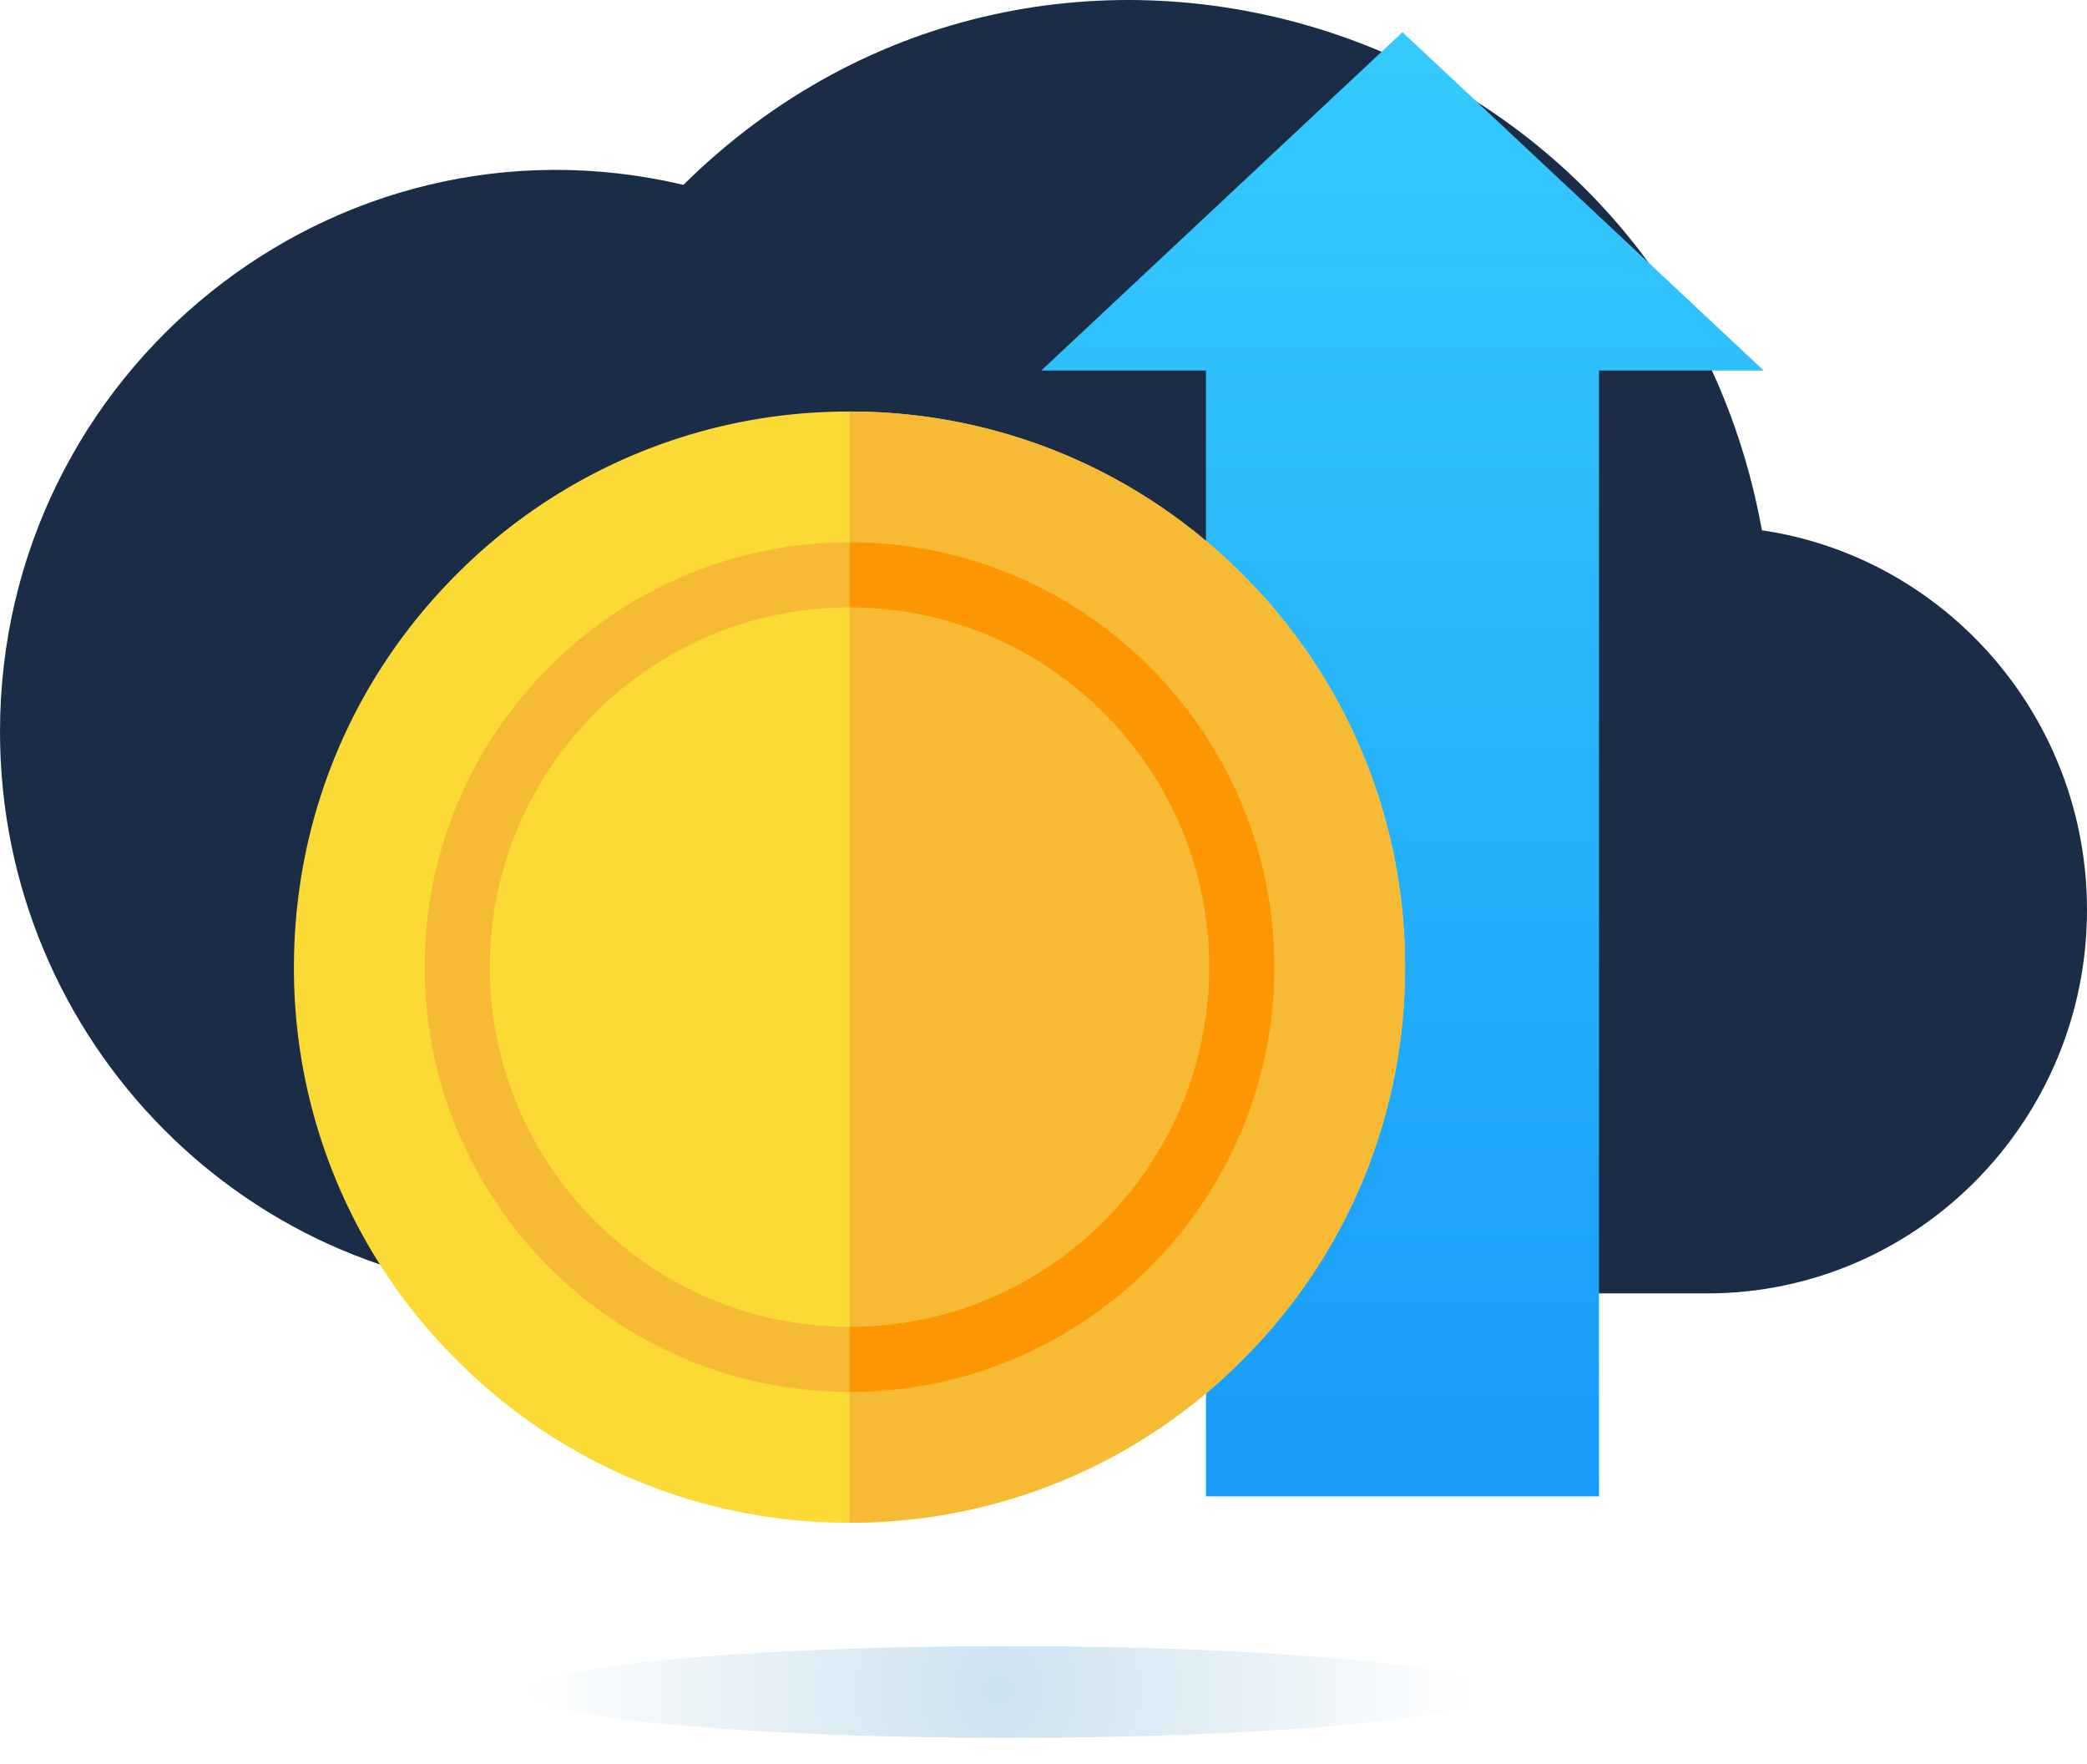 <svg xmlns="http://www.w3.org/2000/svg" width="71" height="60" viewBox="0 0 71 60">
    <defs>
        <radialGradient id="a" cx="48.886%" cy="48.028%" r="521.556%" fx="48.886%" fy="48.028%" gradientTransform="matrix(.095 0 0 1 .442 0)">
            <stop offset="0%" stop-color="#006BB1"/>
            <stop offset="100%" stop-color="#0068A8" stop-opacity="0"/>
        </radialGradient>
        <linearGradient id="b" x1="50%" x2="50%" y1="0%" y2="100%">
            <stop offset="0%" stop-color="#35CBFD"/>
            <stop offset="100%" stop-color="#189BFA"/>
        </linearGradient>
    </defs>
    <g fill="none" fill-rule="evenodd">
        <path fill="#1A2C46" d="M23.248 6.29C35.71-6.03 56.82.73 59.94 18.04 66.187 18.955 71 24.397 71 30.953 71 38.147 65.202 44 58.075 44H18.927C8.49 44 0 35.43 0 24.894 0 12.655 11.332 3.477 23.248 6.289z"/>
        <ellipse cx="34.339" cy="57.56" fill="url(#a)" fill-rule="nonzero" opacity=".2" rx="16.339" ry="1.56" style="mix-blend-mode:multiply"/>
        <g fill-rule="nonzero">
            <path fill="url(#b)" d="M50 11.603L37.713.095 25.426 11.603h5.601v38.302h13.371V11.603z" transform="translate(10 1)"/>
            <path fill="#FBDA35" d="M28.9 51.801a18.778 18.778 0 0 1-13.364-5.535A18.778 18.778 0 0 1 10 32.9c0-5.049 1.966-9.795 5.536-13.365A18.778 18.778 0 0 1 28.9 14c5.048 0 9.795 1.966 13.365 5.536A18.778 18.778 0 0 1 47.8 32.9c0 5.048-1.966 9.795-5.535 13.365A18.778 18.778 0 0 1 28.9 51.8z"/>
            <path fill="#F7BA35" d="M42.266 46.266A18.778 18.778 0 0 0 47.8 32.9c0-5.049-1.966-9.795-5.535-13.365A18.778 18.778 0 0 0 28.9 14v37.801c5.048 0 9.795-1.966 13.365-5.535z"/>
            <path fill="#F7BA35" d="M28.9 47.353c-7.968 0-14.452-6.483-14.452-14.452 0-7.97 6.484-14.453 14.453-14.453 7.969 0 14.452 6.484 14.452 14.453 0 7.969-6.483 14.452-14.452 14.452zm0-26.69c-6.747 0-12.237 5.49-12.237 12.238 0 6.748 5.49 12.237 12.238 12.237 6.748 0 12.237-5.49 12.237-12.237 0-6.748-5.49-12.238-12.237-12.238z"/>
            <path fill="#FC9602" d="M41.138 32.9c0 6.749-5.49 12.238-12.237 12.238v2.215c7.969 0 14.452-6.483 14.452-14.452 0-7.97-6.483-14.453-14.452-14.453v2.215c6.748 0 12.237 5.49 12.237 12.238z"/>
        </g>
    </g>
</svg>

